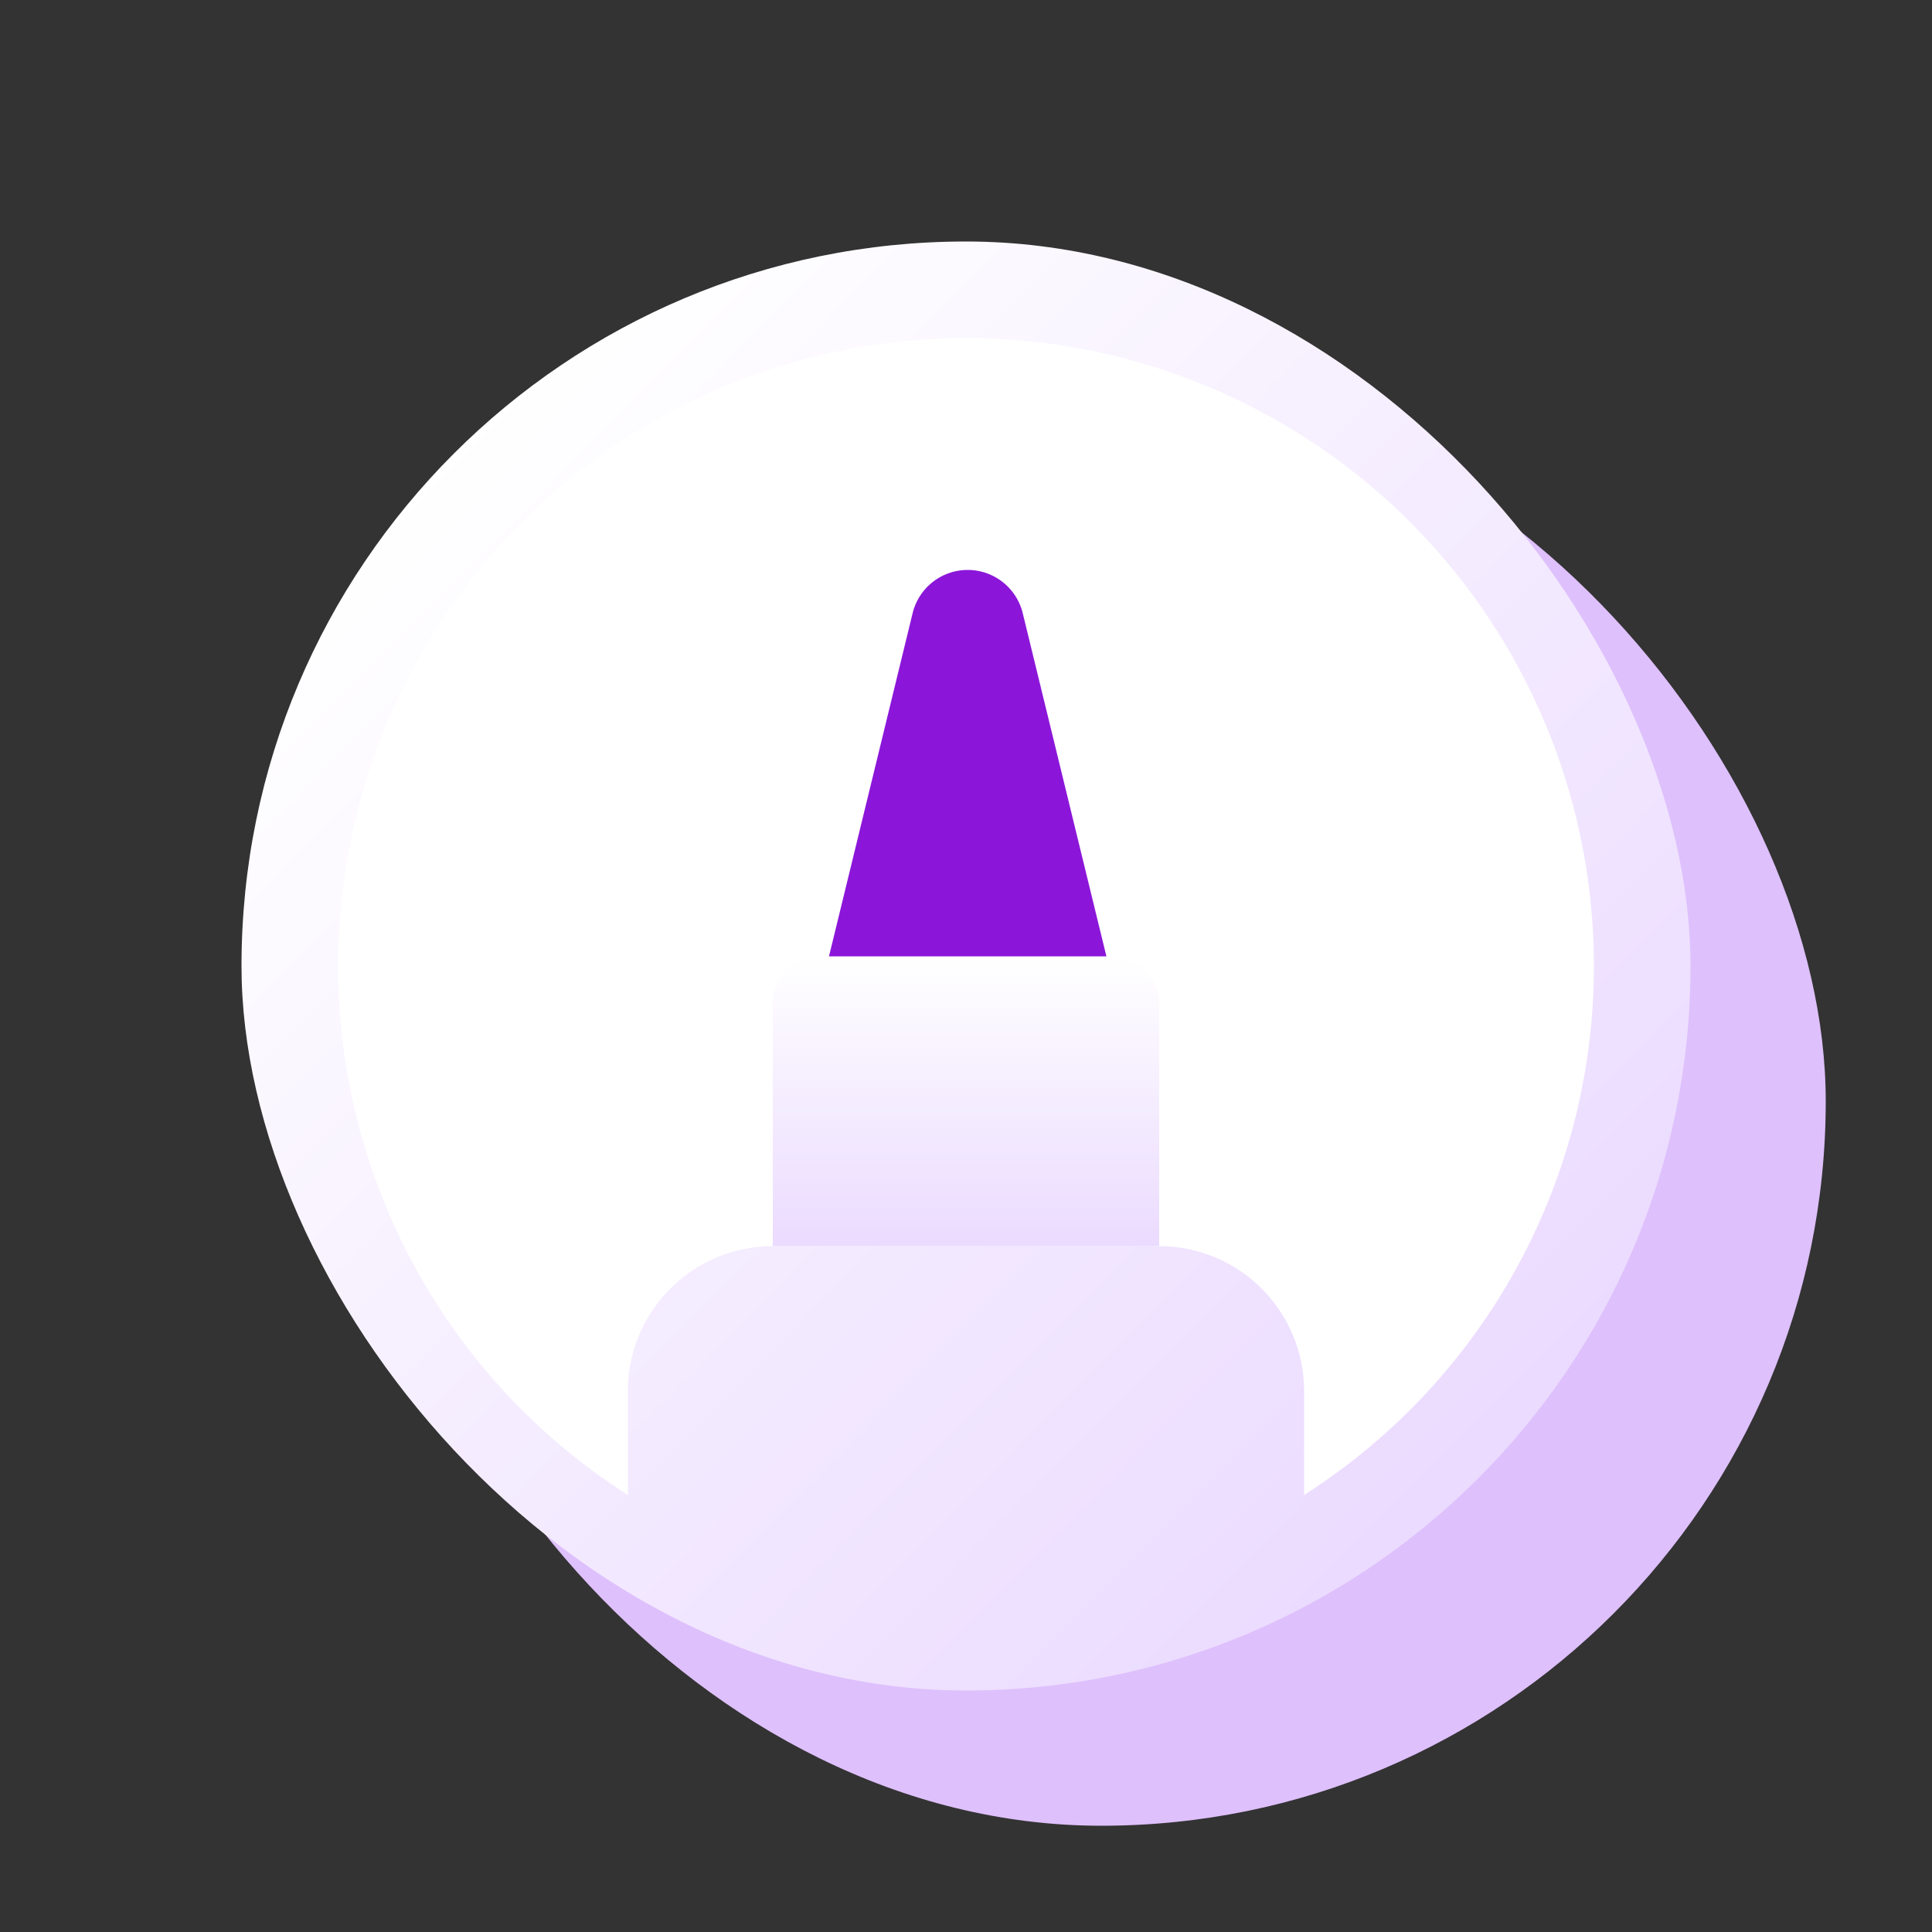 <svg xmlns="http://www.w3.org/2000/svg" xmlns:xlink="http://www.w3.org/1999/xlink" width="200" height="200" viewBox="0 0 200 200">
  <rect x="0" y="0" width="200" height="200" fill="#333333" stroke="none"/>
  <defs>
    <linearGradient id="linear-gradient" x1="0.853" y1="0.849" x2="0.139" y2="0.142" gradientUnits="objectBoundingBox">
      <stop offset="0" stop-color="#ebdbff"/>
      <stop offset="1" stop-color="#fff"/>
    </linearGradient>
    <linearGradient id="linear-gradient-2" x1="0.5" y1="1" x2="0.5" y2="0" xlink:href="#linear-gradient"/>
    <clipPath id="clip-austral-icon-design">
      <rect width="200" height="200"/>
    </clipPath>
  </defs>
  <g id="austral-icon-design" clip-path="url(#clip-austral-icon-design)">
    <g id="Groupe_58" data-name="Groupe 58">
      <rect id="BG" width="200" height="200" fill="none"/>
      <rect id="Shadow" width="150" height="150" rx="75" transform="translate(39 39)" fill="#dec0fc"/>
      <g id="Icon" transform="translate(-12.5 -33)">
        <g id="Groupe_1" data-name="Groupe 1" transform="translate(37.5 58)">
          <rect id="Rectangle_1" data-name="Rectangle 1" width="150" height="150" rx="75" fill="url(#linear-gradient)"/>
          <path id="Tracé_61" data-name="Tracé 61" d="M634.386-27.054a65,65,0,0,0-65-65,65,65,0,0,0-65,65,64.934,64.934,0,0,0,30,54.76V16.946a15,15,0,0,1,15-15h40a15,15,0,0,1,15,15v10.76A64.932,64.932,0,0,0,634.386-27.054Z" transform="translate(-494.386 102.054)" fill="#fff"/>
        </g>
        <path id="Tracé_58" data-name="Tracé 58" d="M573-52h30a5,5,0,0,1,5,5v25H568V-47A5,5,0,0,1,573-52Z" transform="translate(-475.5 184)" fill="url(#linear-gradient-2)"/>
        <path id="Tracé_59" data-name="Tracé 59" d="M602.535-52H573.816l8.658-35.522a5.869,5.869,0,0,1,5.7-4.478h0a5.869,5.869,0,0,1,5.7,4.478Z" transform="translate(-475.5 184)" fill="#8b16d9"/>
      </g>
    </g>
  </g>
</svg>
